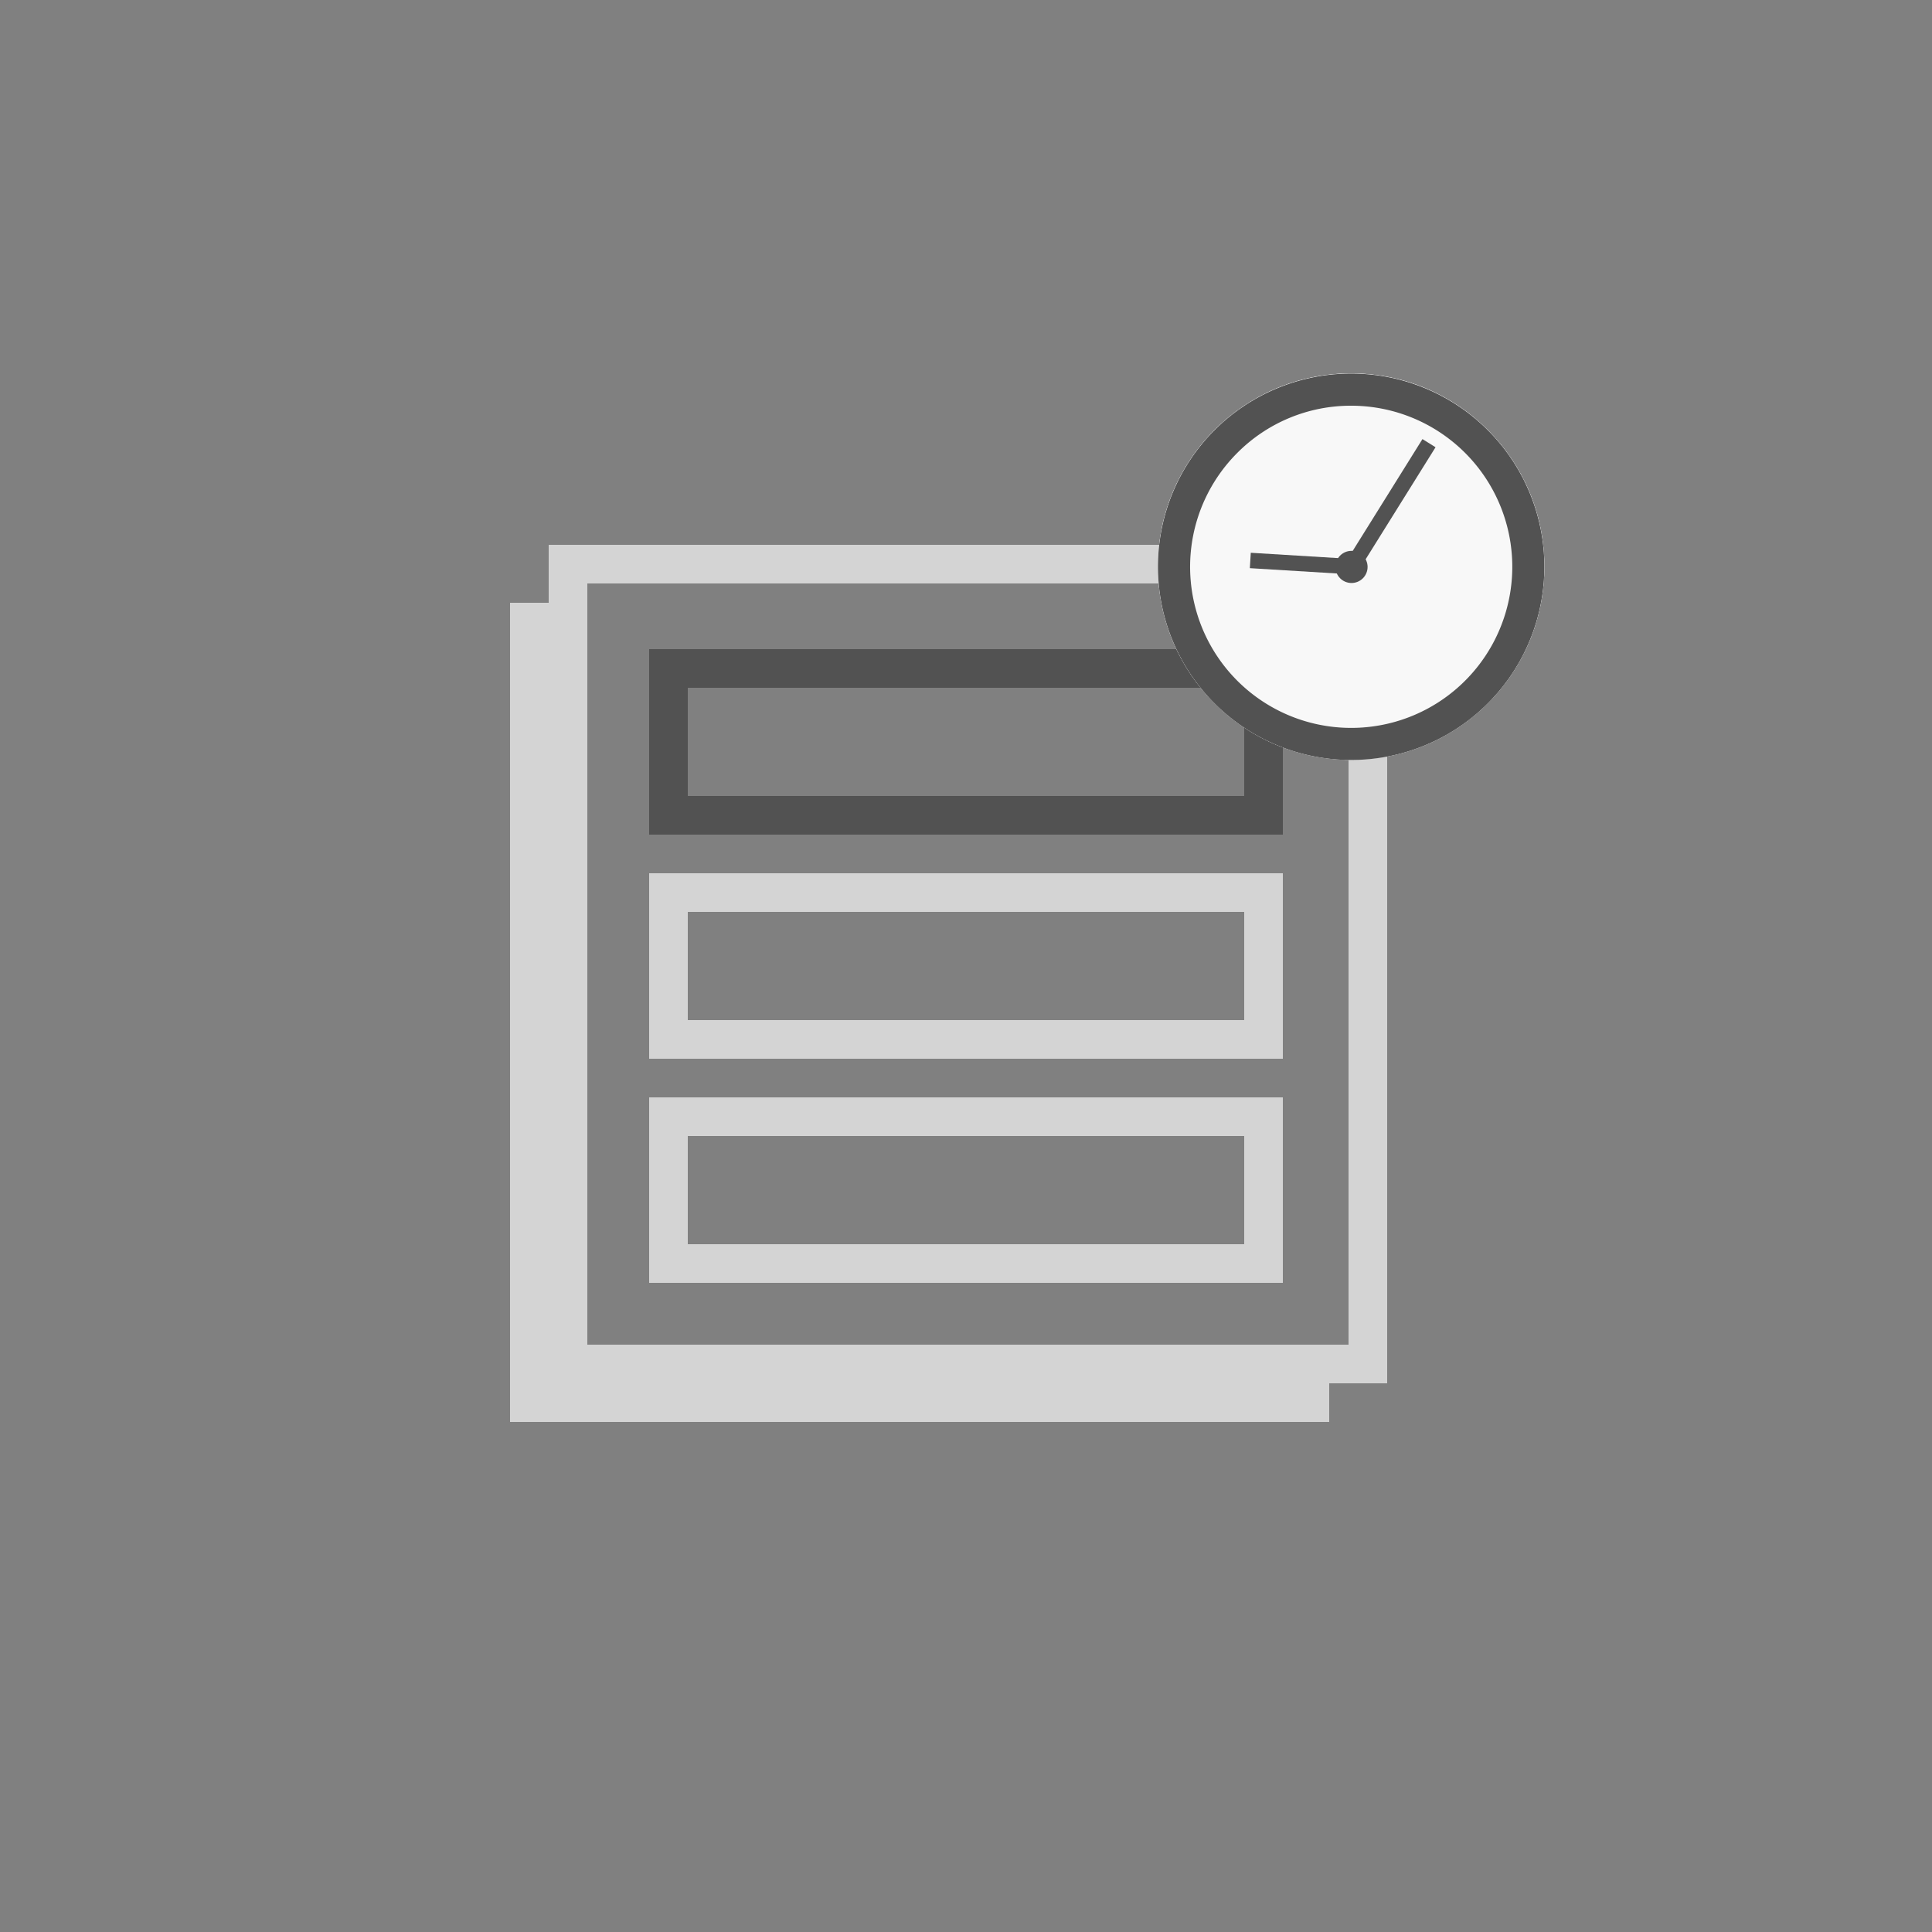 <svg xmlns="http://www.w3.org/2000/svg" viewBox="0 0 500 500"><rect x="0" y="0" width="500" height="500" fill="#808080" stroke="none"/><defs><style>.a,.c{fill:none;stroke-miterlimit:10;stroke-width:10px;}.a{stroke:#d4d4d4;}.b{fill:#d4d4d4;}.c{stroke:#525252;}.d{fill:#f8f8f8;}.e{fill:#525252;}.f{opacity:0;}</style></defs><polyline class="a" points="344 363 137 363 137 156"/><path class="b" d="M349,151V348H152V151H349m10-10H142V358H359V141Z"/><rect class="c" x="173" y="173" width="154" height="38"/><rect class="a" x="173" y="289" width="154" height="38"/><rect class="a" x="173" y="231" width="154" height="38"/><circle class="d" cx="349.68" cy="146.64" r="50"/><path class="b" d="M349.68,105a41.69,41.69,0,1,1-29.47,12.21A41.4,41.4,0,0,1,349.68,105m0-8.32a50,50,0,1,0,50,50,50,50,0,0,0-50-50Z"/><rect class="b" x="339.62" y="129.46" width="39.51" height="3.99" transform="translate(57.61 366.77) rotate(-58.04)"/><rect class="b" x="323.57" y="143.88" width="27.62" height="3.99" transform="translate(665.21 312.09) rotate(-176.5)"/><circle class="b" cx="349.77" cy="146.72" r="4.16"/><circle class="d" cx="349.68" cy="146.64" r="50"/><path class="e" d="M349.68,105a41.69,41.69,0,1,1-29.47,12.21A41.4,41.4,0,0,1,349.68,105m0-8.32a50,50,0,1,0,50,50,50,50,0,0,0-50-50Z"/><rect class="e" x="339.62" y="129.46" width="39.51" height="3.99" transform="translate(57.61 366.77) rotate(-58.04)"/><rect class="e" x="323.57" y="143.88" width="27.62" height="3.99" transform="translate(665.21 312.09) rotate(-176.5)"/><circle class="e" cx="349.77" cy="146.72" r="4.16"/><g class="f"><path d="M499,1V499H1V1H499m1-1H0V500H500V0Z"/></g></svg>